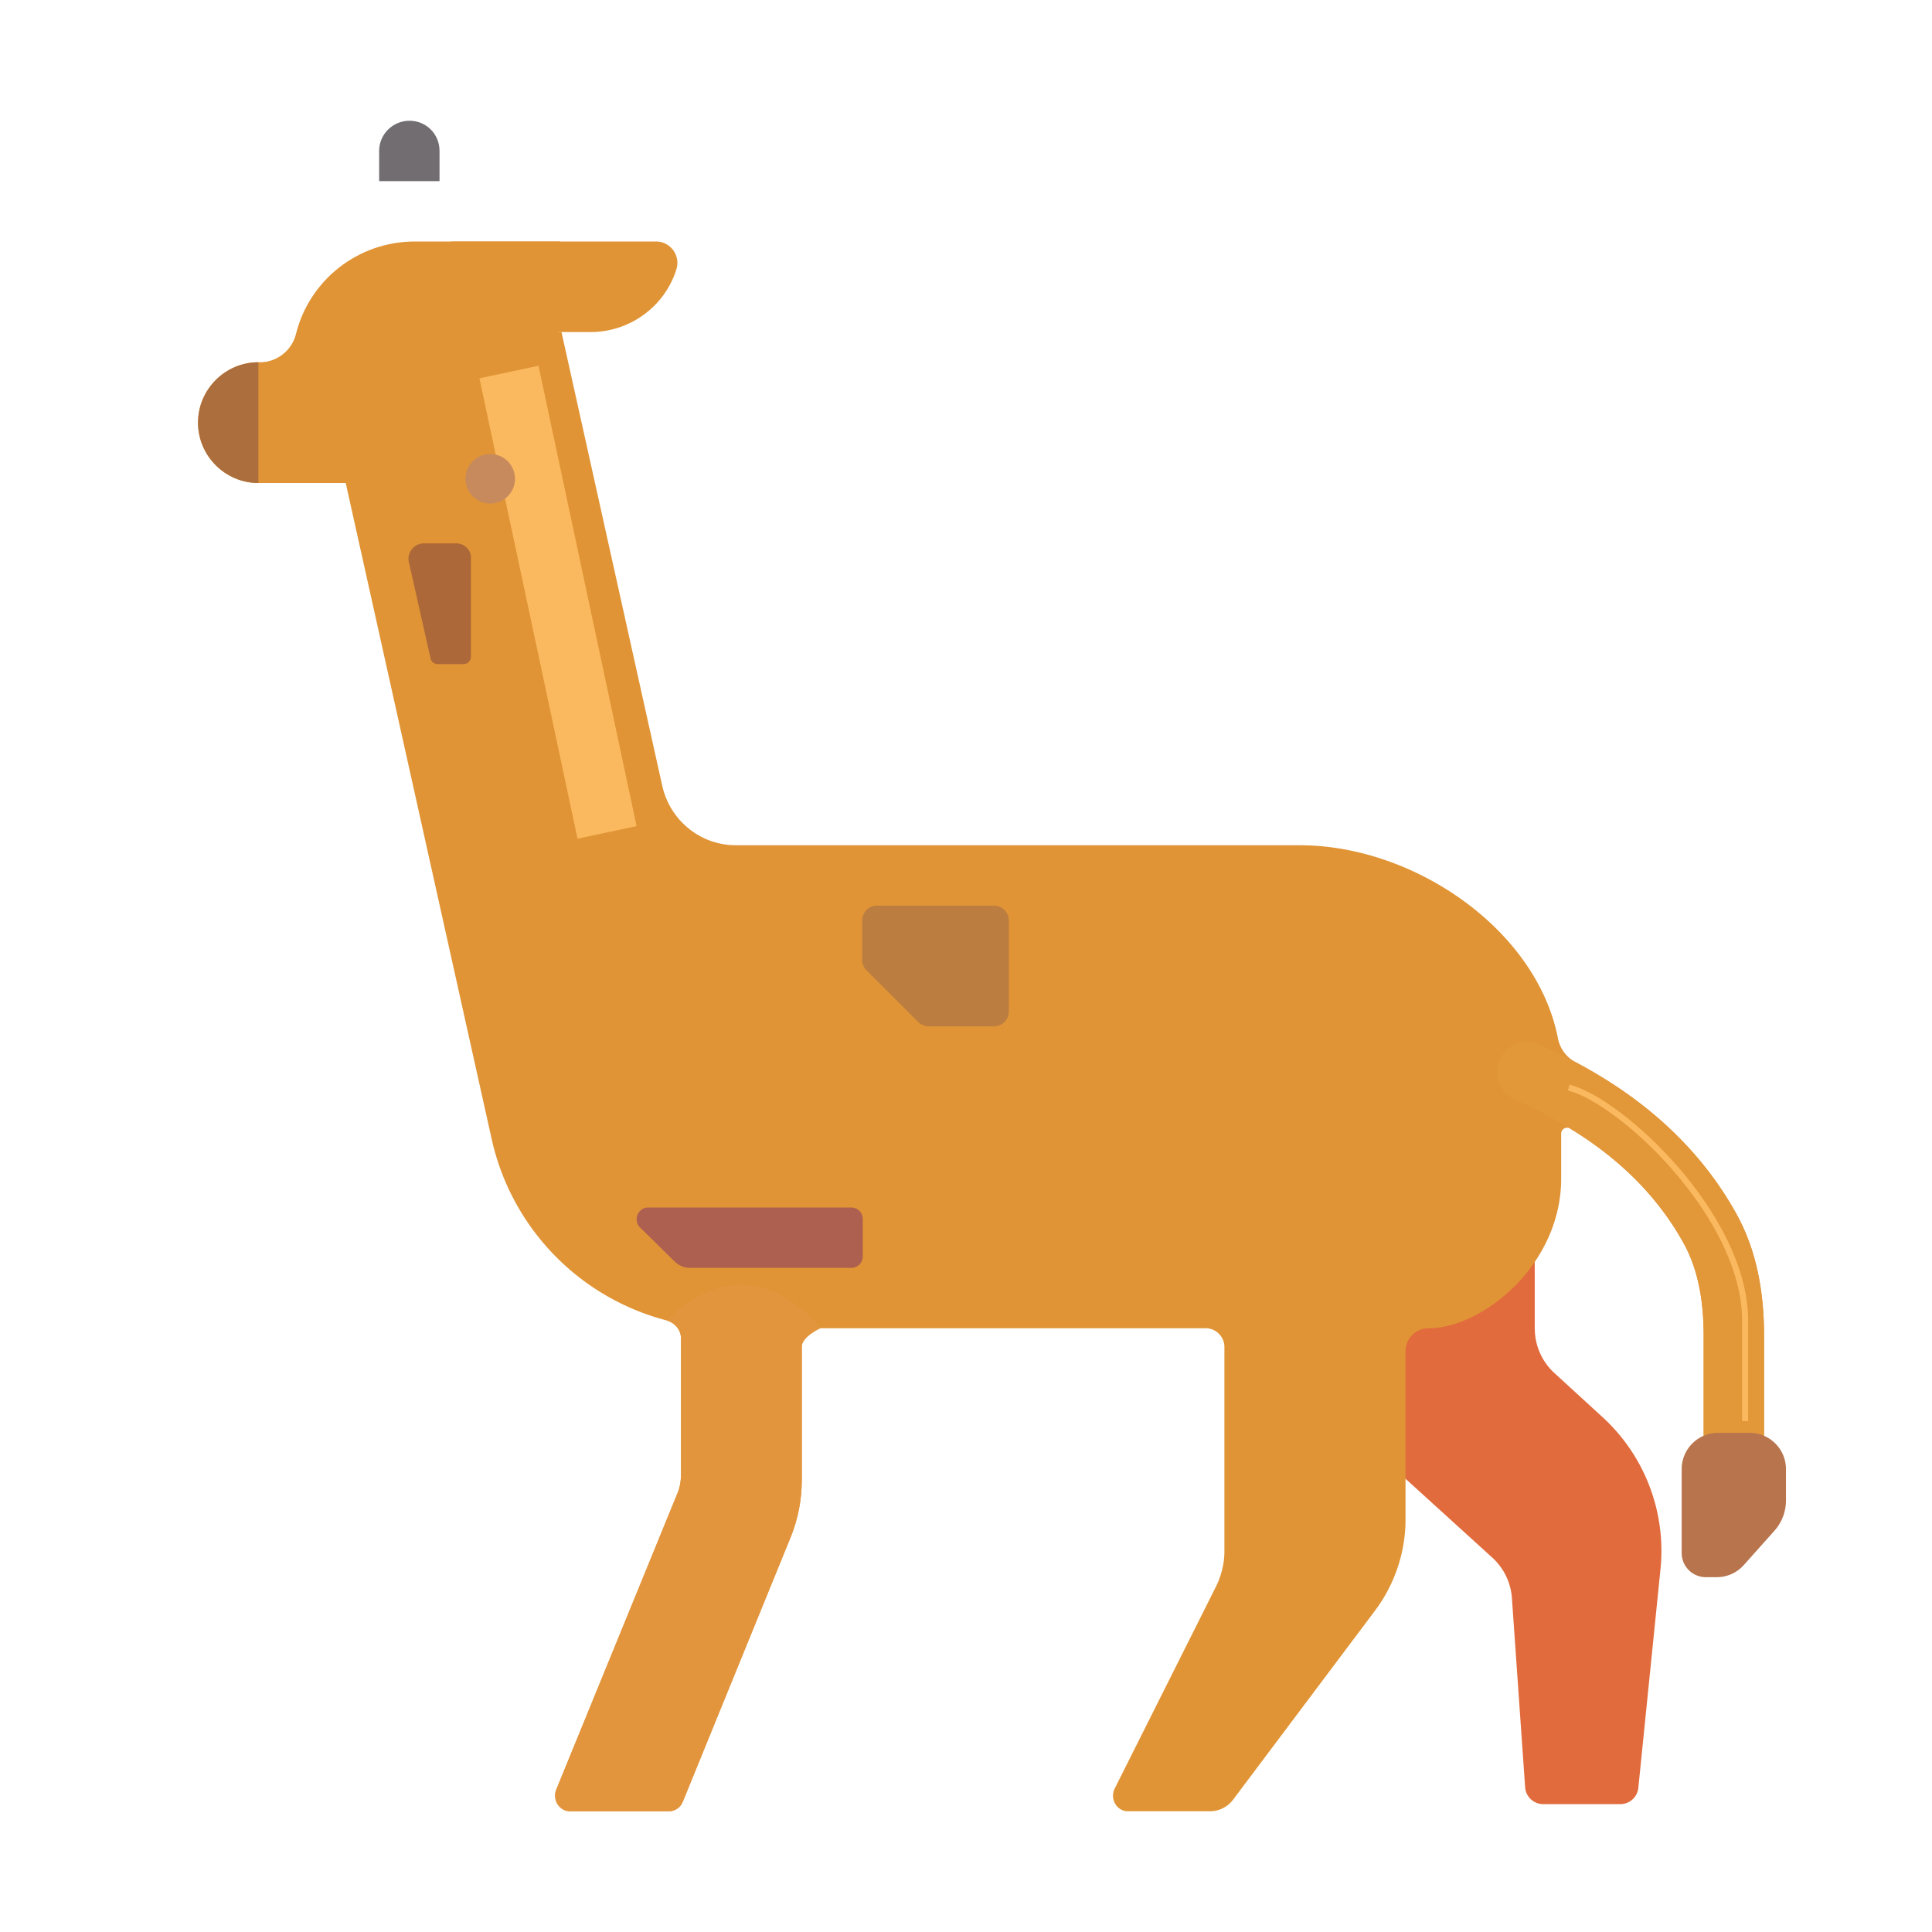 <svg xmlns="http://www.w3.org/2000/svg" width="3em" height="3em" viewBox="0 0 32 32"><g fill="none"><g filter="url(#)"><path fill="#E16B3C" d="M25.42 22.004V20.1h-3.14v3.484l2.437 2.215a1 1 0 0 1 .325.67l.219 3.133a.3.3 0 0 0 .299.28h1.277a.3.3 0 0 0 .299-.27l.367-3.624a3 3 0 0 0-.958-2.514l-.8-.733a1 1 0 0 1-.324-.737"/><path fill="url(#)" d="M25.42 22.004V20.1h-3.14v3.484l2.437 2.215a1 1 0 0 1 .325.67l.219 3.133a.3.3 0 0 0 .299.28h1.277a.3.3 0 0 0 .299-.27l.367-3.624a3 3 0 0 0-.958-2.514l-.8-.733a1 1 0 0 1-.324-.737"/></g><path fill="url(#)" d="M25.42 22.004V20.1h-3.14v3.484l2.437 2.215a1 1 0 0 1 .325.67l.219 3.133a.3.3 0 0 0 .299.28h1.277a.3.3 0 0 0 .299-.27l.367-3.624a3 3 0 0 0-.958-2.514l-.8-.733a1 1 0 0 1-.324-.737"/><path fill="url(#)" d="M17.03 30h-1.5c-.14 0-.25-.11-.25-.25v-4.17a.67.67 0 0 0-.14-.4l-2.63-3.2l1.55-1.27l2.87 3.5c.22.28.35.63.35.99v4.55c0 .14-.11.25-.25.25"/><path fill="#E09435" d="M12.19 14h9.34c1.88 0 3.915 1.385 4.273 3.19a.57.57 0 0 0 .287.4c.828.438 1.938 1.192 2.672 2.519c.354.64.456 1.354.456 2.015V24.6a.5.5 0 1 1-1 0v-2.476c0-.569-.09-1.095-.331-1.531c-.503-.91-1.226-1.501-1.88-1.9a.098.098 0 0 0-.149.084v.745c0 1.422-1.298 2.478-2.198 2.478a.38.38 0 0 0-.38.38v2.79c0 .54-.18 1.07-.5 1.5l-2.35 3.13a.48.48 0 0 1-.4.2h-1.35c-.18 0-.3-.2-.22-.37l1.69-3.37c.08-.17.13-.37.13-.56v-3.39c0-.17-.14-.31-.31-.31h-6.38c-.17 0-.31.14-.31.31v2.2c0 .32-.06.64-.18.94l-1.79 4.39c-.04.1-.13.16-.23.16H9.44c-.17 0-.29-.18-.23-.35l2-4.89c.05-.11.07-.23.07-.35v-2.24c0-.14-.1-.26-.24-.3a4 4 0 0 1-2.9-3.02L5.17 5.5H9.3l1.67 7.52c.13.57.63.98 1.22.98"/><path fill="url(#)" d="M12.19 14h9.34c1.88 0 3.915 1.385 4.273 3.19a.57.57 0 0 0 .287.4c.828.438 1.938 1.192 2.672 2.519c.354.64.456 1.354.456 2.015V24.6a.5.5 0 1 1-1 0v-2.476c0-.569-.09-1.095-.331-1.531c-.503-.91-1.226-1.501-1.88-1.9a.098.098 0 0 0-.149.084v.745c0 1.422-1.298 2.478-2.198 2.478a.38.38 0 0 0-.38.38v2.79c0 .54-.18 1.07-.5 1.5l-2.35 3.13a.48.48 0 0 1-.4.2h-1.35c-.18 0-.3-.2-.22-.37l1.69-3.37c.08-.17.13-.37.13-.56v-3.39c0-.17-.14-.31-.31-.31h-6.38c-.17 0-.31.14-.31.31v2.2c0 .32-.06.64-.18.94l-1.79 4.39c-.04.1-.13.16-.23.16H9.44c-.17 0-.29-.18-.23-.35l2-4.89c.05-.11.07-.23.07-.35v-2.24c0-.14-.1-.26-.24-.3a4 4 0 0 1-2.9-3.02L5.17 5.5H9.3l1.67 7.52c.13.57.63.98 1.22.98"/><path fill="url(#)" d="M12.19 14h9.34c1.88 0 3.915 1.385 4.273 3.19a.57.57 0 0 0 .287.4c.828.438 1.938 1.192 2.672 2.519c.354.64.456 1.354.456 2.015V24.6a.5.5 0 1 1-1 0v-2.476c0-.569-.09-1.095-.331-1.531c-.503-.91-1.226-1.501-1.88-1.9a.098.098 0 0 0-.149.084v.745c0 1.422-1.298 2.478-2.198 2.478a.38.38 0 0 0-.38.38v2.79c0 .54-.18 1.07-.5 1.5l-2.35 3.13a.48.48 0 0 1-.4.2h-1.35c-.18 0-.3-.2-.22-.37l1.69-3.37c.08-.17.13-.37.13-.56v-3.39c0-.17-.14-.31-.31-.31h-6.38c-.17 0-.31.14-.31.31v2.2c0 .32-.06.64-.18.94l-1.79 4.39c-.04.1-.13.16-.23.16H9.44c-.17 0-.29-.18-.23-.35l2-4.89c.05-.11.07-.23.07-.35v-2.24c0-.14-.1-.26-.24-.3a4 4 0 0 1-2.9-3.02L5.17 5.5H9.3l1.67 7.52c.13.57.63.98 1.22.98"/><path fill="url(#)" d="M12.19 14h9.34c1.88 0 3.915 1.385 4.273 3.19a.57.57 0 0 0 .287.4c.828.438 1.938 1.192 2.672 2.519c.354.64.456 1.354.456 2.015V24.6a.5.5 0 1 1-1 0v-2.476c0-.569-.09-1.095-.331-1.531c-.503-.91-1.226-1.501-1.88-1.9a.098.098 0 0 0-.149.084v.745c0 1.422-1.298 2.478-2.198 2.478a.38.38 0 0 0-.38.38v2.79c0 .54-.18 1.07-.5 1.5l-2.35 3.13a.48.48 0 0 1-.4.2h-1.35c-.18 0-.3-.2-.22-.37l1.69-3.37c.08-.17.13-.37.13-.56v-3.39c0-.17-.14-.31-.31-.31h-6.38c-.17 0-.31.14-.31.31v2.2c0 .32-.06.64-.18.94l-1.79 4.39c-.04.1-.13.16-.23.16H9.44c-.17 0-.29-.18-.23-.35l2-4.89c.05-.11.07-.23.07-.35v-2.24c0-.14-.1-.26-.24-.3a4 4 0 0 1-2.9-3.02L5.17 5.5H9.3l1.67 7.52c.13.57.63.98 1.22.98"/><path fill="url(#)" d="M12.19 14h9.34c1.88 0 3.915 1.385 4.273 3.19a.57.57 0 0 0 .287.4c.828.438 1.938 1.192 2.672 2.519c.354.64.456 1.354.456 2.015V24.6a.5.5 0 1 1-1 0v-2.476c0-.569-.09-1.095-.331-1.531c-.503-.91-1.226-1.501-1.88-1.9a.098.098 0 0 0-.149.084v.745c0 1.422-1.298 2.478-2.198 2.478a.38.38 0 0 0-.38.38v2.79c0 .54-.18 1.07-.5 1.5l-2.35 3.13a.48.48 0 0 1-.4.2h-1.35c-.18 0-.3-.2-.22-.37l1.69-3.37c.08-.17.13-.37.13-.56v-3.39c0-.17-.14-.31-.31-.31h-6.38c-.17 0-.31.14-.31.31v2.2c0 .32-.06.64-.18.94l-1.79 4.39c-.04.1-.13.16-.23.16H9.44c-.17 0-.29-.18-.23-.35l2-4.89c.05-.11.07-.23.07-.35v-2.24c0-.14-.1-.26-.24-.3a4 4 0 0 1-2.9-3.02L5.17 5.5H9.3l1.67 7.52c.13.57.63.98 1.22.98"/><path fill="url(#)" d="M12.19 14h9.34c1.88 0 3.915 1.385 4.273 3.19a.57.57 0 0 0 .287.4c.828.438 1.938 1.192 2.672 2.519c.354.64.456 1.354.456 2.015V24.6a.5.5 0 1 1-1 0v-2.476c0-.569-.09-1.095-.331-1.531c-.503-.91-1.226-1.501-1.88-1.9a.098.098 0 0 0-.149.084v.745c0 1.422-1.298 2.478-2.198 2.478a.38.38 0 0 0-.38.38v2.79c0 .54-.18 1.07-.5 1.5l-2.35 3.13a.48.48 0 0 1-.4.2h-1.35c-.18 0-.3-.2-.22-.37l1.69-3.37c.08-.17.13-.37.13-.56v-3.39c0-.17-.14-.31-.31-.31h-6.38c-.17 0-.31.14-.31.31v2.2c0 .32-.06.64-.18.94l-1.79 4.39c-.04.1-.13.16-.23.16H9.44c-.17 0-.29-.18-.23-.35l2-4.89c.05-.11.07-.23.07-.35v-2.24c0-.14-.1-.26-.24-.3a4 4 0 0 1-2.9-3.02L5.17 5.5H9.3l1.67 7.52c.13.57.63.98 1.22.98"/><path fill="url(#)" d="M12.19 14h9.34c1.88 0 3.915 1.385 4.273 3.19a.57.57 0 0 0 .287.4c.828.438 1.938 1.192 2.672 2.519c.354.64.456 1.354.456 2.015V24.6a.5.5 0 1 1-1 0v-2.476c0-.569-.09-1.095-.331-1.531c-.503-.91-1.226-1.501-1.88-1.9a.098.098 0 0 0-.149.084v.745c0 1.422-1.298 2.478-2.198 2.478a.38.38 0 0 0-.38.38v2.79c0 .54-.18 1.07-.5 1.5l-2.35 3.13a.48.48 0 0 1-.4.2h-1.35c-.18 0-.3-.2-.22-.37l1.69-3.37c.08-.17.13-.37.13-.56v-3.39c0-.17-.14-.31-.31-.31h-6.38c-.17 0-.31.14-.31.31v2.2c0 .32-.06.64-.18.94l-1.79 4.39c-.04.1-.13.16-.23.16H9.44c-.17 0-.29-.18-.23-.35l2-4.89c.05-.11.07-.23.07-.35v-2.24c0-.14-.1-.26-.24-.3a4 4 0 0 1-2.9-3.02L5.17 5.5H9.3l1.67 7.52c.13.57.63.98 1.22.98"/><path fill="url(#)" d="M12.19 14h9.34c1.88 0 3.915 1.385 4.273 3.19a.57.57 0 0 0 .287.4c.828.438 1.938 1.192 2.672 2.519c.354.64.456 1.354.456 2.015V24.6a.5.5 0 1 1-1 0v-2.476c0-.569-.09-1.095-.331-1.531c-.503-.91-1.226-1.501-1.88-1.9a.098.098 0 0 0-.149.084v.745c0 1.422-1.298 2.478-2.198 2.478a.38.38 0 0 0-.38.38v2.79c0 .54-.18 1.07-.5 1.5l-2.35 3.13a.48.48 0 0 1-.4.2h-1.35c-.18 0-.3-.2-.22-.37l1.69-3.37c.08-.17.13-.37.13-.56v-3.39c0-.17-.14-.31-.31-.31h-6.38c-.17 0-.31.14-.31.31v2.2c0 .32-.06.64-.18.94l-1.79 4.39c-.04.1-.13.16-.23.16H9.44c-.17 0-.29-.18-.23-.35l2-4.89c.05-.11.07-.23.07-.35v-2.24c0-.14-.1-.26-.24-.3a4 4 0 0 1-2.9-3.02L5.17 5.5H9.3l1.67 7.52c.13.57.63.98 1.22.98"/><g filter="url(#)"><path fill="#E29739" fill-rule="evenodd" d="M24.841 17.547a.5.5 0 0 1 .664-.245c.798.367 2.328 1.129 3.257 2.807c.354.64.456 1.354.456 2.015V24.6a.5.5 0 1 1-1 0v-2.476c0-.569-.09-1.095-.331-1.531c-.764-1.381-2.036-2.031-2.8-2.383a.5.5 0 0 1-.246-.663" clip-rule="evenodd"/></g><path fill="url(#)" fill-rule="evenodd" d="M24.841 17.547a.5.5 0 0 1 .664-.245c.798.367 2.328 1.129 3.257 2.807c.354.64.456 1.354.456 2.015V24.6a.5.5 0 1 1-1 0v-2.476c0-.569-.09-1.095-.331-1.531c-.764-1.381-2.036-2.031-2.8-2.383a.5.5 0 0 1-.246-.663" clip-rule="evenodd"/><g filter="url(#)"><path stroke="#FBB95F" stroke-width=".1" d="M25.983 18.014c.852.21 2.922 2.117 2.922 3.867v1.656"/></g><path fill="url(#)" d="M19.97 22c.17 0 .31.14.31.31v3.39c0 .19-.05.39-.13.56l-1.69 3.37c-.08.17.04.37.22.37h1.35c.16 0 .31-.07.4-.2l2.35-3.13c.32-.43.5-.96.5-1.5v-2.79c0-.21.17-.38.38-.38c-.536-.625-1.88-1.75-3.69 0"/><path fill="url(#)" d="M19.97 22c.17 0 .31.14.31.31v3.39c0 .19-.05.39-.13.56l-1.69 3.37c-.08.17.04.37.22.37h1.35c.16 0 .31-.07.4-.2l2.35-3.13c.32-.43.5-.96.5-1.5v-2.79c0-.21.17-.38.38-.38c-.536-.625-1.88-1.75-3.69 0"/><path fill="url(#)" d="M19.97 22c.17 0 .31.14.31.31v3.39c0 .19-.05.39-.13.56l-1.69 3.37c-.08.17.04.37.22.37h1.35c.16 0 .31-.07.4-.2l2.35-3.13c.32-.43.5-.96.5-1.5v-2.79c0-.21.17-.38.38-.38c-.536-.625-1.88-1.75-3.69 0"/><path fill="#E3953D" d="M11.04 21.87c.14.04.24.16.24.3v2.24c0 .12-.02.24-.07.35l-2 4.89c-.06.17.06.35.23.35h1.64c.1 0 .19-.06.23-.16l1.79-4.39c.12-.3.18-.62.18-.94v-2.2c0-.17.31-.31.31-.31s-1.115-1.531-2.55-.13"/><path fill="url(#)" d="M11.04 21.87c.14.04.24.16.24.3v2.24c0 .12-.02.24-.07.35l-2 4.89c-.06.17.06.35.23.35h1.64c.1 0 .19-.06.23-.16l1.79-4.39c.12-.3.18-.62.18-.94v-2.2c0-.17.31-.31.31-.31s-1.115-1.531-2.55-.13"/><path fill="url(#)" d="M11.04 21.87c.14.04.24.16.24.3v2.24c0 .12-.02.24-.07.35l-2 4.89c-.06.17.06.35.23.35h1.64c.1 0 .19-.06.23-.16l1.79-4.39c.12-.3.18-.62.18-.94v-2.2c0-.17.31-.31.31-.31s-1.115-1.531-2.55-.13"/><path fill="url(#)" d="M7.28 4.38h-1V2.5c0-.28.23-.5.5-.5c.28 0 .5.22.5.5z"/><path fill="#716D70" d="M6.78 2c-.27 0-.5.22-.5.5V3h1v-.5c0-.28-.22-.5-.5-.5"/><path fill="url(#)" d="M6.78 2c-.27 0-.5.22-.5.5V3h1v-.5c0-.28-.22-.5-.5-.5"/><path fill="url(#)" d="M9.28 4.38h-1V2.5c0-.28.22-.5.5-.5c.27 0 .5.22.5.5z"/><path fill="url(#)" d="M8.78 2c-.28 0-.5.22-.5.5V3h1v-.5c0-.28-.23-.5-.5-.5"/><path fill="#E09435" d="M6.87 4c-.94 0-1.75.64-1.97 1.54c-.07.27-.32.46-.59.46h-.03c-.55 0-1 .45-1 1s.45 1 1 1h3.547C9.28 8 9.28 5.75 9.28 4z"/><path fill="url(#)" d="M6.87 4c-.94 0-1.75.64-1.97 1.54c-.07.27-.32.46-.59.46h-.03c-.55 0-1 .45-1 1s.45 1 1 1h3.547C9.28 8 9.28 5.75 9.28 4z"/><path fill="url(#)" d="M6.87 4c-.94 0-1.75.64-1.97 1.54c-.07.27-.32.46-.59.46h-.03c-.55 0-1 .45-1 1s.45 1 1 1h3.547C9.28 8 9.28 5.75 9.28 4z"/><g filter="url(#)"><path stroke="#FBB95F" d="m8.43 6.162l1.625 7.625"/></g><path fill="#E09435" d="M7.475 4s.063 1.5 1.055 1.5h1.25c.66 0 1.23-.43 1.42-1.03a.354.354 0 0 0-.34-.47z"/><path fill="url(#)" d="M7.475 4s.063 1.5 1.055 1.5h1.25c.66 0 1.23-.43 1.42-1.03a.354.354 0 0 0-.34-.47z"/><path fill="url(#)" d="M7.475 4s.063 1.5 1.055 1.5h1.25c.66 0 1.23-.43 1.42-1.03a.354.354 0 0 0-.34-.47z"/><path fill="#AC6E3D" d="M4.28 6c-.55 0-1 .45-1 1s.45 1 1 1z"/><path fill="url(#)" d="M4.28 6c-.55 0-1 .45-1 1s.45 1 1 1z"/><path fill="url(#)" d="M4.28 6c-.55 0-1 .45-1 1s.45 1 1 1z"/><circle cx="6.788" cy="5.492" r=".508" fill="url(#)"/><path fill="url(#)" d="M17.28 15.25v2.5c0 .14.11.25.25.25h2.5c.14 0 .25-.11.25-.25v-.65c0-.07-.03-.13-.07-.18l-1.85-1.85a.3.3 0 0 0-.18-.07h-.65c-.14 0-.25.11-.25.25"/><path fill="url(#)" d="M19.88 15h2.15c.14 0 .25.11.25.25v2.15c0 .22-.27.33-.43.18l-2.15-2.15c-.15-.16-.04-.43.18-.43"/><path fill="url(#)" d="M22.03 18.67h-4.5c-.14 0-.25.11-.25.25v1.86c0 .17.17.29.33.24l2.62-.88c.03-.01.05-.01.08-.01h1.73c.14 0 .25-.11.25-.25v-.95c-.01-.15-.12-.26-.26-.26"/><path fill="url(#)" d="m9.27 9.2l.78 3.52c.03.16-.08.3-.24.3H8.53c-.14 0-.25-.11-.25-.25V9.25c0-.14.11-.25.25-.25h.5c.12 0 .22.08.24.2"/><path fill="url(#)" d="M10.27 19.38c-.29 0-.54-.2-.61-.47c-.21-.86-.66-3.03-.82-3.67c-.03-.13.06-.24.18-.24h1.05c.13 0 .24.08.29.2l.27.69c.03.06.1.11.18.11h2.27c.13 0 .26.05.35.15l.71.71c.09.09.15.22.15.35v1.98c0 .1-.08.19-.19.19z"/><path fill="#BC7D40" d="m14.35 16.07l.85.85c.05.05.12.08.18.08h1.08c.14 0 .25-.11.25-.25v-1.5c0-.14-.11-.25-.25-.25h-1.94c-.13 0-.24.11-.24.25v.65c0 .06.03.13.07.17"/><path fill="url(#)" d="M13.28 14h-1.09c-.35 0-.68-.15-.91-.4v1.5c0 .14.11.25.25.25h1.5c.14 0 .25-.11.25-.25z"/><path fill="url(#)" d="M16.47 20.99h-.94c-.14 0-.25-.11-.25-.25v-2.49c0-.14.11-.25.25-.25h.94c.14 0 .25.11.25.25v2.49c0 .14-.11.25-.25.25"/><path fill="#AD6839" d="m6.77 9.3l.36 1.6c.01.06.06.1.12.1h.43c.07 0 .12-.06.12-.12V9.25c.01-.14-.11-.25-.24-.25h-.54c-.16 0-.28.15-.25.3"/><path fill="url(#)" d="M10.09 14.49H8.47a.19.19 0 0 1-.19-.19v-.57c0-.1.08-.19.19-.19h1.62c.1 0 .19.08.19.19v.57c0 .11-.08.19-.19.19"/><path fill="#AD6050" d="M10.74 20h3.36c.1 0 .19.08.19.19v.62c0 .1-.08.19-.19.19h-2.67c-.1 0-.19-.04-.26-.11l-.57-.56a.194.194 0 0 1 .14-.33"/><path fill="#C78A5D" d="M8.12 8.34a.41.41 0 1 0 0-.82a.41.41 0 0 0 0 .82"/><path fill="url(#)" d="M22.99 19.86v-1.27c0-.21.24-.33.4-.2l.79.62c.06.05.1.12.1.2v.65c0 .14-.11.25-.25.25h-.79c-.14 0-.25-.11-.25-.25"/><path fill="url(#)" d="M21.88 22.4a.74.74 0 1 0 0-1.48a.74.74 0 0 0 0 1.48"/><path fill="url(#)" d="M23.45 17.58a.39.39 0 1 0 0-.78a.39.39 0 0 0 0 .78"/><g filter="url(#)"><path fill="#B8744C" d="M27.854 25.723v-1.39a.6.6 0 0 1 .6-.6h.527a.6.6 0 0 1 .6.6v.52a.75.75 0 0 1-.19.5l-.509.57a.6.6 0 0 1-.448.2h-.18a.4.4 0 0 1-.4-.4"/><path fill="url(#)" d="M27.854 25.723v-1.39a.6.6 0 0 1 .6-.6h.527a.6.6 0 0 1 .6.6v.52a.75.75 0 0 1-.19.5l-.509.57a.6.6 0 0 1-.448.2h-.18a.4.4 0 0 1-.4-.4"/></g><g filter="url(#)"><path stroke="url(#)" stroke-width=".25" d="m25.796 23.428l.812 1.035a2 2 0 0 1 .416 1.442l-.353 3.398"/></g><defs><linearGradient id="" x1="23.874" x2="25.999" y1="22.475" y2="24.412" gradientUnits="userSpaceOnUse"><stop stop-color="#D24E2C"/><stop offset="1" stop-color="#D24E2C" stop-opacity="0"/></linearGradient><linearGradient id="" x1="28.186" x2="26.405" y1="25.162" y2="24.991" gradientUnits="userSpaceOnUse"><stop stop-color="#F0915F"/><stop offset="1" stop-color="#F0915F" stop-opacity="0"/></linearGradient><linearGradient id="" x1="14.03" x2="15.78" y1="21.938" y2="30" gradientUnits="userSpaceOnUse"><stop stop-color="#CB4B24"/><stop offset="1" stop-color="#D6603C"/></linearGradient><linearGradient id="" x1="7.717" x2="11.967" y1="18.787" y2="17.75" gradientUnits="userSpaceOnUse"><stop stop-color="#D18121"/><stop offset="1" stop-color="#D18121" stop-opacity="0"/></linearGradient><linearGradient id="" x1="7.717" x2="9.28" y1="19.412" y2="19.069" gradientUnits="userSpaceOnUse"><stop stop-color="#F2BA8A"/><stop offset="1" stop-color="#F2BA8A" stop-opacity="0"/></linearGradient><linearGradient id="" x1="24.796" x2="28.593" y1="17.819" y2="18.756" gradientUnits="userSpaceOnUse"><stop stop-color="#F5B156"/><stop offset="1" stop-color="#E29739" stop-opacity="0"/></linearGradient><linearGradient id="" x1="21.749" x2="18.435" y1="27.256" y2="26.506" gradientUnits="userSpaceOnUse"><stop stop-color="#E3953C"/><stop offset="1" stop-color="#D6852B"/></linearGradient><linearGradient id="" x1="21.047" x2="21.047" y1="21.169" y2="25.668" gradientUnits="userSpaceOnUse"><stop stop-color="#DE8E3D"/><stop offset="1" stop-color="#D87C54" stop-opacity="0"/></linearGradient><linearGradient id="" x1="23.405" x2="22.139" y1="25.225" y2="25.241" gradientUnits="userSpaceOnUse"><stop stop-color="#EDA84F"/><stop offset="1" stop-color="#EDA84F" stop-opacity="0"/></linearGradient><linearGradient id="" x1="13.376" x2="12.495" y1="25.34" y2="25.34" gradientUnits="userSpaceOnUse"><stop stop-color="#EDA84F"/><stop offset="1" stop-color="#EDA84F" stop-opacity="0"/></linearGradient><linearGradient id="" x1="11.392" x2="11.392" y1="21.381" y2="25.772" gradientUnits="userSpaceOnUse"><stop stop-color="#D77958"/><stop offset="1" stop-color="#D87C54" stop-opacity="0"/></linearGradient><linearGradient id="" x1="6.28" x2="7.28" y1="3.406" y2="3.406" gradientUnits="userSpaceOnUse"><stop stop-color="#DF6D28"/><stop offset=".488" stop-color="#E98452"/><stop offset="1" stop-color="#DF8450"/></linearGradient><linearGradient id="" x1="7.28" x2="6.78" y1="3" y2="3" gradientUnits="userSpaceOnUse"><stop stop-color="#8E8A8D"/><stop offset="1" stop-color="#8E8A8D" stop-opacity="0"/></linearGradient><linearGradient id="" x1="8.639" x2="9.28" y1="3.406" y2="3.406" gradientUnits="userSpaceOnUse"><stop stop-color="#C97C36"/><stop offset="1" stop-color="#D49361"/></linearGradient><linearGradient id="" x1="8.28" x2="9.28" y1="2.5" y2="2.5" gradientUnits="userSpaceOnUse"><stop stop-color="#716D70"/><stop offset="1" stop-color="#969495"/></linearGradient><linearGradient id="" x1="3.546" x2="3.546" y1="8.381" y2="6.787" gradientUnits="userSpaceOnUse"><stop stop-color="#A65B58"/><stop offset="1" stop-color="#A65B58" stop-opacity="0"/></linearGradient><linearGradient id="" x1="18.78" x2="18.78" y1="15" y2="18" gradientUnits="userSpaceOnUse"><stop stop-color="#BD7F41"/><stop offset="1" stop-color="#BE7D4F"/></linearGradient><linearGradient id="" x1="20.956" x2="20.956" y1="15" y2="17.649" gradientUnits="userSpaceOnUse"><stop stop-color="#C28141"/><stop offset="1" stop-color="#C88855"/></linearGradient><linearGradient id="" x1="19.785" x2="19.785" y1="18.67" y2="21.032" gradientUnits="userSpaceOnUse"><stop stop-color="#B8724B"/><stop offset="1" stop-color="#AE6051"/></linearGradient><linearGradient id="" x1="8.28" x2="10.055" y1="12.069" y2="11.381" gradientUnits="userSpaceOnUse"><stop offset=".333" stop-color="#BA7649"/><stop offset="1" stop-color="#D29768"/></linearGradient><linearGradient id="" x1="11.562" x2="11.562" y1="15.287" y2="19.38" gradientUnits="userSpaceOnUse"><stop stop-color="#B47539"/><stop offset="1" stop-color="#B56E4E"/></linearGradient><linearGradient id="" x1="12.28" x2="12.28" y1="14.475" y2="15.881" gradientUnits="userSpaceOnUse"><stop stop-color="#BE8455"/><stop offset="1" stop-color="#B8793E"/></linearGradient><linearGradient id="" x1="16" x2="16" y1="18" y2="20.99" gradientUnits="userSpaceOnUse"><stop stop-color="#BC7B4E"/><stop offset="1" stop-color="#AE6052"/></linearGradient><linearGradient id="" x1="8.53" x2="9.999" y1="13.725" y2="14.75" gradientUnits="userSpaceOnUse"><stop stop-color="#B46F44"/><stop offset="1" stop-color="#CC9160"/></linearGradient><linearGradient id="" x1="23.635" x2="23.635" y1="18.178" y2="19.772" gradientUnits="userSpaceOnUse"><stop stop-color="#CB8958"/><stop offset="1" stop-color="#C17648"/></linearGradient><linearGradient id="" x1="23.702" x2="22.975" y1="17.35" y2="17.35" gradientUnits="userSpaceOnUse"><stop stop-color="#DCA171"/><stop offset="1" stop-color="#D69A6B"/></linearGradient><linearGradient id="" x1="27.749" x2="25.796" y1="29.303" y2="21.444" gradientUnits="userSpaceOnUse"><stop stop-color="#F0915F" stop-opacity="0"/><stop offset=".479" stop-color="#FFA575"/><stop offset="1" stop-color="#F0915F" stop-opacity="0"/></linearGradient><radialGradient id="" cx="0" cy="0" r="1" gradientTransform="rotate(166.942 11.085 9.915)scale(3.015 3.6)" gradientUnits="userSpaceOnUse"><stop stop-color="#FBB95F"/><stop offset="1" stop-color="#FBB95F" stop-opacity="0"/></radialGradient><radialGradient id="" cx="0" cy="0" r="1" gradientTransform="rotate(147.395 11.033 10.642)scale(4.118 4.916)" gradientUnits="userSpaceOnUse"><stop stop-color="#FBB95F"/><stop offset="1" stop-color="#FBB95F" stop-opacity="0"/></radialGradient><radialGradient id="" cx="0" cy="0" r="1" gradientTransform="matrix(0 -3.406 11.281 0 16.218 23.569)" gradientUnits="userSpaceOnUse"><stop stop-color="#C4409F"/><stop offset="1" stop-color="#C3409F" stop-opacity="0"/></radialGradient><radialGradient id="" cx="0" cy="0" r="1" gradientTransform="matrix(4.422 -3.078 .717 1.03 6.983 18.334)" gradientUnits="userSpaceOnUse"><stop stop-color="#F2BA8A"/><stop offset="1" stop-color="#F2BA8A" stop-opacity="0"/></radialGradient><radialGradient id="" cx="0" cy="0" r="1" gradientTransform="rotate(-127.064 17.134 5.102)scale(1.841 1.484)" gradientUnits="userSpaceOnUse"><stop stop-color="#EDA84F"/><stop offset="1" stop-color="#EDA84F" stop-opacity="0"/></radialGradient><radialGradient id="" cx="0" cy="0" r="1" gradientTransform="matrix(2.391 -1.891 .953 1.205 4.233 9.069)" gradientUnits="userSpaceOnUse"><stop stop-color="#D1699B"/><stop offset="1" stop-color="#D1699B" stop-opacity="0"/></radialGradient><radialGradient id="" cx="0" cy="0" r="1" gradientTransform="rotate(-151.783 4.752 3.308)scale(1.454 2.181)" gradientUnits="userSpaceOnUse"><stop offset=".192" stop-color="#D8892A"/><stop offset="1" stop-color="#D8892A" stop-opacity="0"/></radialGradient><radialGradient id="" cx="0" cy="0" r="1" gradientTransform="rotate(-147.779 5.703 1.462)scale(2.198 1.677)" gradientUnits="userSpaceOnUse"><stop stop-color="#DD832B"/><stop offset="1" stop-color="#DD832B" stop-opacity="0"/></radialGradient><radialGradient id="" cx="0" cy="0" r="1" gradientTransform="rotate(168.346 5.372 2.695)scale(1.276 .502)" gradientUnits="userSpaceOnUse"><stop stop-color="#F2AF5D"/><stop offset=".541" stop-color="#F2AF5D" stop-opacity="0"/></radialGradient><radialGradient id="" cx="0" cy="0" r="1" gradientTransform="rotate(111.088 -.277 4.991)scale(1.281 1.266)" gradientUnits="userSpaceOnUse"><stop offset=".499" stop-color="#CAA48C" stop-opacity="0"/><stop offset=".902" stop-color="#D7A98C"/></radialGradient><radialGradient id="" cx="0" cy="0" r="1" gradientTransform="matrix(-.349 .653 -.568 -.304 6.981 5.347)" gradientUnits="userSpaceOnUse"><stop stop-color="#605255"/><stop offset="1" stop-color="#3C273A"/></radialGradient><radialGradient id="" cx="0" cy="0" r="1" gradientTransform="matrix(-1.238 -.393 .604 -1.904 22.62 22.053)" gradientUnits="userSpaceOnUse"><stop stop-color="#C07E51"/><stop offset=".673" stop-color="#B7704D"/></radialGradient><radialGradient id="" cx="0" cy="0" r="1" gradientTransform="matrix(.285 .922 -.498 .154 29.296 24.303)" gradientUnits="userSpaceOnUse"><stop offset=".042" stop-color="#CD996F"/><stop offset=".529" stop-color="#CD996F" stop-opacity="0"/></radialGradient><filter id="" width="5.338" height="9.831" x="22.28" y="20.05" color-interpolation-filters="sRGB" filterUnits="userSpaceOnUse"><feFlood flood-opacity="0" result="BackgroundImageFix"/><feBlend in="SourceGraphic" in2="BackgroundImageFix" result="shape"/><feColorMatrix in="SourceAlpha" result="hardAlpha" values="0 0 0 0 0 0 0 0 0 0 0 0 0 0 0 0 0 0 127 0"/><feOffset dx=".1" dy="-.05"/><feGaussianBlur stdDeviation=".375"/><feComposite in2="hardAlpha" k2="-1" k3="1" operator="arithmetic"/><feColorMatrix values="0 0 0 0 0.825 0 0 0 0 0.305 0 0 0 0 0.172 0 0 0 1 0"/><feBlend in2="shape" result="effect1_innerShadow_28327_3399"/></filter><filter id="" width="4.522" height="8.044" x="24.796" y="17.056" color-interpolation-filters="sRGB" filterUnits="userSpaceOnUse"><feFlood flood-opacity="0" result="BackgroundImageFix"/><feBlend in="SourceGraphic" in2="BackgroundImageFix" result="shape"/><feColorMatrix in="SourceAlpha" result="hardAlpha" values="0 0 0 0 0 0 0 0 0 0 0 0 0 0 0 0 0 0 127 0"/><feOffset dx=".1" dy="-.2"/><feGaussianBlur stdDeviation=".3"/><feComposite in2="hardAlpha" k2="-1" k3="1" operator="arithmetic"/><feColorMatrix values="0 0 0 0 0.825 0 0 0 0 0.464 0 0 0 0 0.055 0 0 0 1 0"/><feBlend in2="shape" result="effect1_innerShadow_28327_3399"/></filter><filter id="" width="3.484" height="6.072" x="25.721" y="17.715" color-interpolation-filters="sRGB" filterUnits="userSpaceOnUse"><feFlood flood-opacity="0" result="BackgroundImageFix"/><feBlend in="SourceGraphic" in2="BackgroundImageFix" result="shape"/><feGaussianBlur result="effect1_foregroundBlur_28327_3399" stdDeviation=".125"/></filter><filter id="" width="4.603" height="9.833" x="6.941" y="5.058" color-interpolation-filters="sRGB" filterUnits="userSpaceOnUse"><feFlood flood-opacity="0" result="BackgroundImageFix"/><feBlend in="SourceGraphic" in2="BackgroundImageFix" result="shape"/><feGaussianBlur result="effect1_foregroundBlur_28327_3399" stdDeviation=".5"/></filter><filter id="" width="1.977" height="2.591" x="27.854" y="23.533" color-interpolation-filters="sRGB" filterUnits="userSpaceOnUse"><feFlood flood-opacity="0" result="BackgroundImageFix"/><feBlend in="SourceGraphic" in2="BackgroundImageFix" result="shape"/><feColorMatrix in="SourceAlpha" result="hardAlpha" values="0 0 0 0 0 0 0 0 0 0 0 0 0 0 0 0 0 0 127 0"/><feOffset dx=".25" dy="-.2"/><feGaussianBlur stdDeviation=".2"/><feComposite in2="hardAlpha" k2="-1" k3="1" operator="arithmetic"/><feColorMatrix values="0 0 0 0 0.604 0 0 0 0 0.336 0 0 0 0 0.171 0 0 0 1 0"/><feBlend in2="shape" result="effect1_innerShadow_28327_3399"/></filter><filter id="" width="2.463" height="6.965" x="25.197" y="22.851" color-interpolation-filters="sRGB" filterUnits="userSpaceOnUse"><feFlood flood-opacity="0" result="BackgroundImageFix"/><feBlend in="SourceGraphic" in2="BackgroundImageFix" result="shape"/><feGaussianBlur result="effect1_foregroundBlur_28327_3399" stdDeviation=".25"/></filter></defs></g></svg>